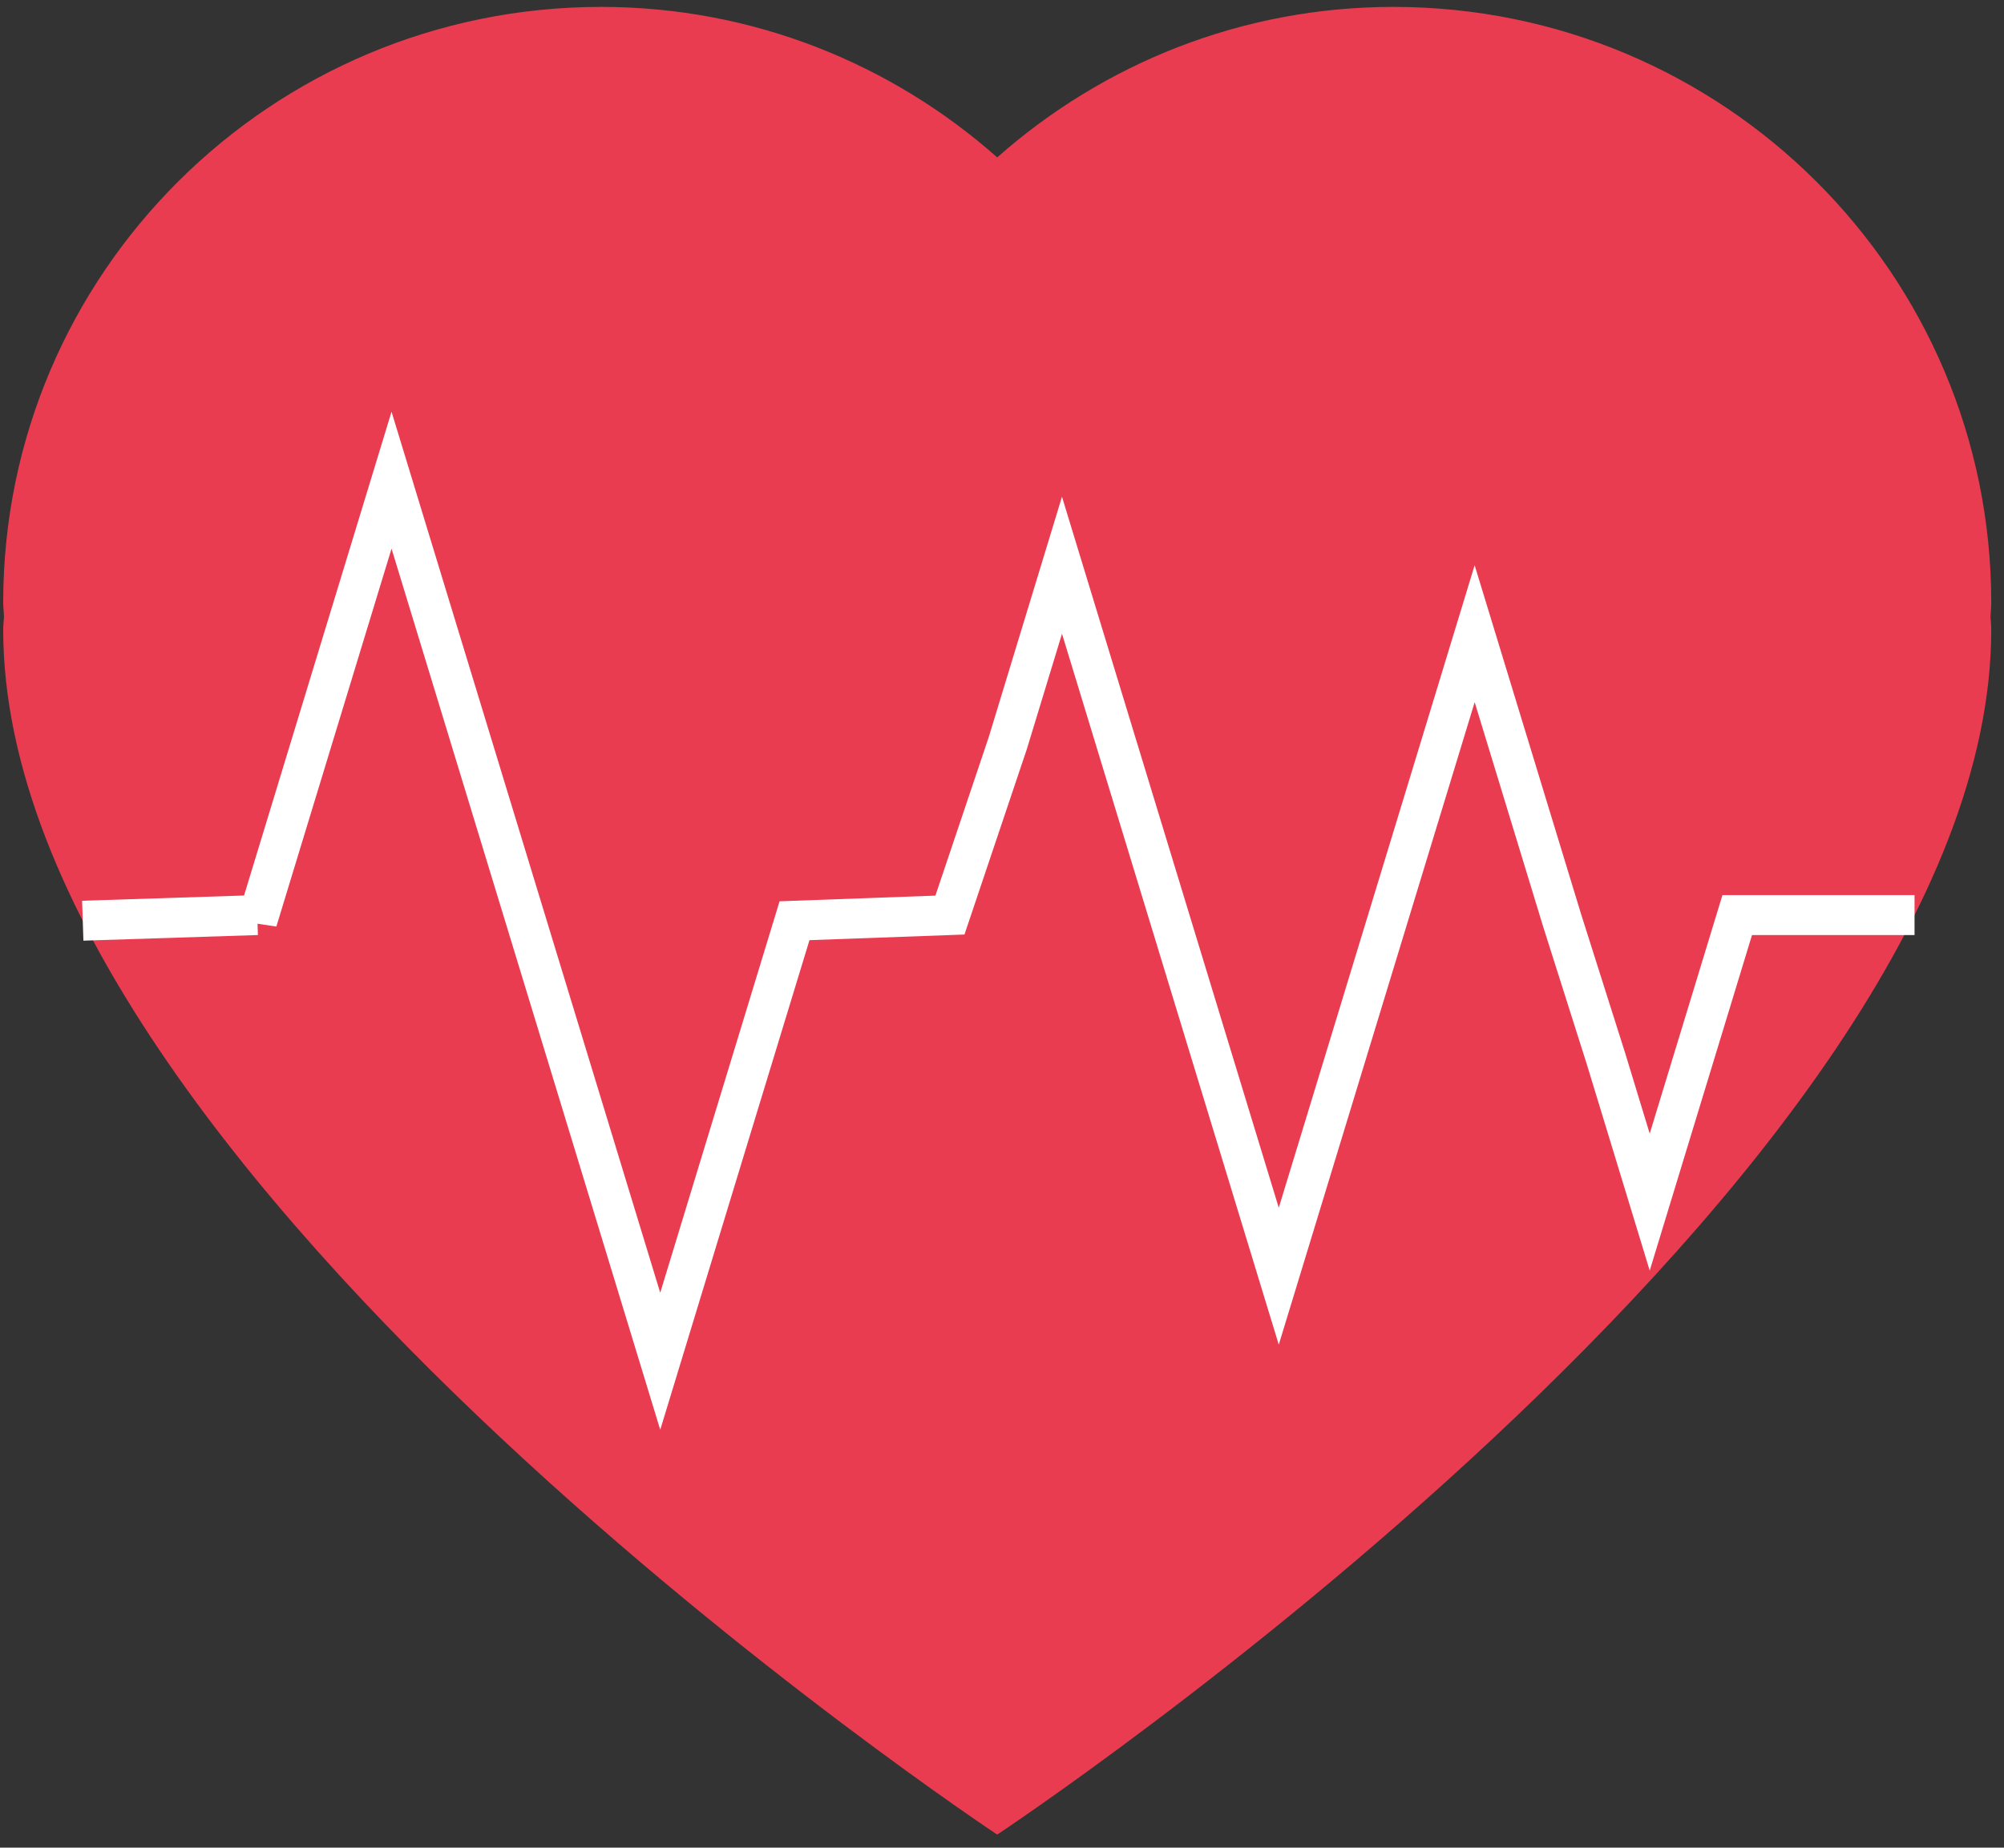 <?xml version="1.0" encoding="UTF-8"?>
<svg width="90px" height="83px" viewBox="0 0 90 83" version="1.1" xmlns="http://www.w3.org/2000/svg" xmlns:xlink="http://www.w3.org/1999/xlink">
    <rect x="0" y="0" width="90" height="83" fill="#333333" stroke="none"/>
    <!-- Generator: Sketch 49 (51002) - http://www.bohemiancoding.com/sketch -->
    <title>heart</title>
    <desc>Created with Sketch.</desc>
    <defs></defs>
    <g id="Page-1" stroke="none" stroke-width="1" fill="none" fill-rule="evenodd">
        <g id="12" transform="translate(-376, -300)">
            <g id="heart" transform="translate(358, 274)">
                <g transform="translate(17.943, 26.035)">
                    <path d="M89.484,27.032 C89.484,12.254 77.465,0.275 62.636,0.275 C55.803,0.275 49.583,2.843 44.842,7.035 C40.105,2.843 33.885,0.275 27.052,0.275 C12.223,0.275 0.201,12.254 0.201,27.032 C0.201,27.253 0.231,27.466 0.237,27.68 C0.225,27.87 0.201,28.059 0.201,28.256 C0.201,52.825 44.842,82.378 44.842,82.378 C44.842,82.378 89.484,52.825 89.484,28.256 C89.484,28.059 89.463,27.87 89.451,27.68 C89.457,27.466 89.484,27.253 89.484,27.032 L89.484,27.032 Z" id="Stroke-51" fill="#EA3C51"></path>
                    <polyline id="Stroke-53" stroke="#FFFFFF" stroke-width="1.794" points="3.774 41.325 11.61 41.072 11.61 41.326 14.625 31.43 17.641 21.536 20.658 31.43 23.675 41.326 26.692 51.221 29.708 61.116 32.722 51.221 35.739 41.326 42.719 41.072 45.319 33.341 47.751 25.356 50.185 33.341 52.619 41.326 55.052 49.31 57.487 57.295 59.922 49.31 62.355 41.326 64.32 34.879 66.284 28.432 68.251 34.879 70.217 41.326 72.181 47.519 74.146 53.966 76.111 47.519 78.076 41.072 86.039 41.072"></polyline>
                </g>
            </g>
        </g>
    </g>
</svg>